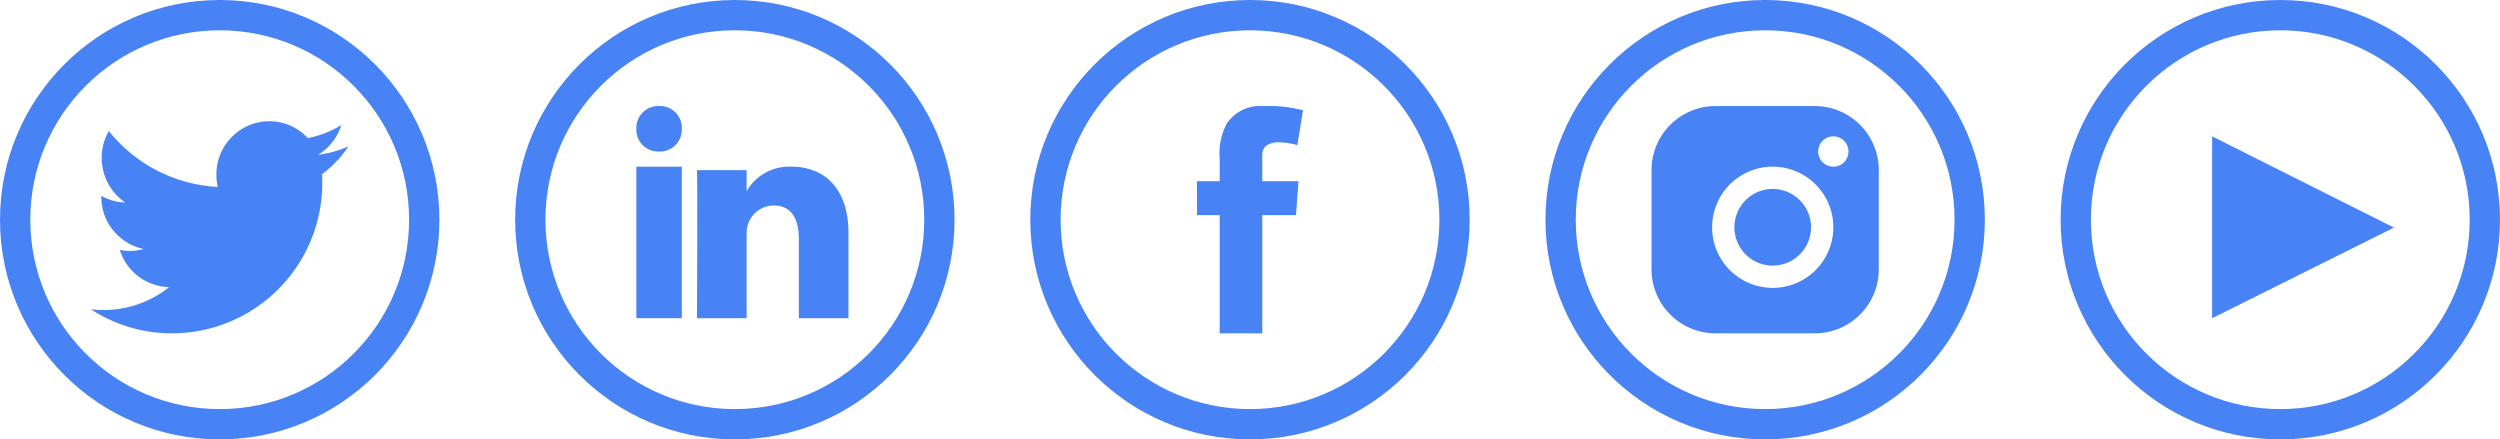 <svg xmlns="http://www.w3.org/2000/svg" xmlns:xlink="http://www.w3.org/1999/xlink" viewBox="0 0 165 29" width="165" height="29">
  <defs>
    <style>
      .cls-1, .cls-2 {
        fill: none;
      }

      .cls-2 {
        stroke: #4883f6;
        stroke-miterlimit: 10;
        stroke-width: 2px;
      }

      .cls-2:hover { 
        stroke: #7bdfea;
      }

      .cls-3 {
        clip-path: url(#clip-path);
      }

      .cls-4 {
        fill: #4883f6;
      }

      .cls-5 {
        clip-path: url(#clip-path-2);
      }

      .cls-6 {
        clip-path: url(#clip-path-3);
      }

      .cls-7 {
        fill: #fff;
      }

      .cls-8 {
        fill: #4883f6;
      }
    </style>
    <clipPath id="clip-path">
      <path id="Clip_2" data-name="Clip 2" class="cls-1" d="M0,0H7V15H0Z"/>
    </clipPath>
    <clipPath id="clip-path-2">
      <path id="Clip_2-2" data-name="Clip 2" class="cls-1" d="M0,0H17V14H0Z"/>
    </clipPath>
    <clipPath id="clip-path-3">
      <path id="Clip_2-3" data-name="Clip 2" class="cls-1" d="M0,0H15V15H0Z" transform="translate(0)"/>
    </clipPath>
  </defs>
  <g id="Social_Icons" data-name="Social Icons" transform="translate(1 1)" style="&#10;    color: red;&#10;">
    <g id="Facebook" transform="translate(68)">
      <circle id="Oval_Copy_2" data-name="Oval Copy 2" class="cls-2" cx="13.5" cy="13.5" r="13.5"/>
      <g id="Page_1" data-name="Page 1" transform="translate(10 6)">
        <path id="Clip_2-4" data-name="Clip 2" class="cls-1" d="M0,0H7V15H0Z"/>
        <g id="Page_1-2" data-name="Page 1" class="cls-3">
          <path id="Fill_1" data-name="Fill 1" class="cls-4" d="M0,4.961H1.5V3.453a4.143,4.143,0,0,1,.483-2.324A2.638,2.638,0,0,1,4.311,0,9.155,9.155,0,0,1,7,.279l-.375,2.3A4.915,4.915,0,0,0,5.417,2.39c-.583,0-1.106.215-1.106.819V4.961H6.7L6.536,7.2H4.311V15H1.5V7.2H0Z"/>
        </g>
      </g>
    </g>
    <g id="Twitter">
      <circle id="Oval" class="cls-2" cx="13.5" cy="13.5" r="13.5"/>
      <g id="Page_1-3" data-name="Page 1" transform="translate(5 7)">
        <path id="Clip_2-5" data-name="Clip 2" class="cls-1" d="M0,0H17V14H0Z"/>
        <g id="Page_1-4" data-name="Page 1" class="cls-5">
          <path id="Fill_1-2" data-name="Fill 1" class="cls-4" d="M17,1.657a6.9,6.9,0,0,1-2,.557A3.537,3.537,0,0,0,16.53.258a6.928,6.928,0,0,1-2.215.858A3.462,3.462,0,0,0,11.77,0,3.511,3.511,0,0,0,8.282,3.534a3.59,3.59,0,0,0,.09.805A9.859,9.859,0,0,1,1.184.647,3.569,3.569,0,0,0,2.263,5.366a3.439,3.439,0,0,1-1.58-.442c0,.015,0,.03,0,.045a3.525,3.525,0,0,0,2.8,3.466,3.451,3.451,0,0,1-1.575.061,3.5,3.5,0,0,0,3.258,2.454A6.965,6.965,0,0,1,0,12.412,9.777,9.777,0,0,0,5.346,14,9.927,9.927,0,0,0,15.27,3.944q0-.23-.01-.457A7.138,7.138,0,0,0,17,1.657"/>
        </g>
      </g>
    </g>
    <g id="Instagram" transform="translate(102)">
      <circle id="Oval_Copy_3" data-name="Oval Copy 3" class="cls-2" cx="13.5" cy="13.5" r="13.5"/>
      <g id="Page_1-5" data-name="Page 1" transform="translate(6 6)">
        <g id="Group_3" data-name="Group 3">
          <path id="Clip_2-6" data-name="Clip 2" class="cls-1" d="M0,0H15V15H0Z" transform="translate(0)"/>
          <g id="Group_3-2" data-name="Group 3" class="cls-6">
            <path id="Fill_1-3" data-name="Fill 1" class="cls-4" d="M4.214,0h6.571A4.227,4.227,0,0,1,15,4.214v6.571A4.227,4.227,0,0,1,10.786,15H4.214A4.227,4.227,0,0,1,0,10.786V4.214A4.227,4.227,0,0,1,4.214,0" transform="translate(0)"/>
          </g>
        </g>
        <path id="Fill_4" data-name="Fill 4" class="cls-7" d="M2,1A1,1,0,1,1,1,0,1,1,0,0,1,2,1" transform="translate(11 2)"/>
        <path id="Fill_6" data-name="Fill 6" class="cls-7" d="M4,8A4,4,0,1,1,8,4,4,4,0,0,1,4,8ZM4,1.47A2.53,2.53,0,1,0,6.53,4,2.533,2.533,0,0,0,4,1.47Z" transform="translate(4 4)"/>
      </g>
    </g>
    <g id="Videos" transform="translate(136)">
      <path id="Fill_686_Copy" data-name="Fill 686 Copy" class="cls-8" d="M0,12,12,6.021,0,0Z" transform="translate(9 8)"/>
      <circle id="Oval_Copy_4" data-name="Oval Copy 4" class="cls-2" cx="13.5" cy="13.5" r="13.5"/>
    </g>
    <g id="Linkedin" transform="translate(34)">
      <path id="Fill_680" data-name="Fill 680" class="cls-8" d="M0,10H3V0H0Z" transform="translate(7 10)"/>
      <path id="Fill_682" data-name="Fill 682" class="cls-8" d="M1.509,0A1.443,1.443,0,0,0,0,1.5,1.435,1.435,0,0,0,1.474,3h.017A1.444,1.444,0,0,0,3,1.5,1.439,1.439,0,0,0,1.509,0" transform="translate(7 6)"/>
      <path id="Fill_683" data-name="Fill 683" class="cls-8" d="M6.228,0A3.254,3.254,0,0,0,3.276,1.614V.229H0C.044,1.146,0,10,0,10H3.276V4.544a2.208,2.208,0,0,1,.108-.792,1.791,1.791,0,0,1,1.68-1.189c1.186,0,1.66.9,1.66,2.21V10H10V4.4C10,1.4,8.384,0,6.228,0" transform="translate(11 10)"/>
      <circle id="Oval_Copy" data-name="Oval Copy" class="cls-2" cx="13.5" cy="13.5" r="13.5"/>
    </g>
  </g>
</svg>
